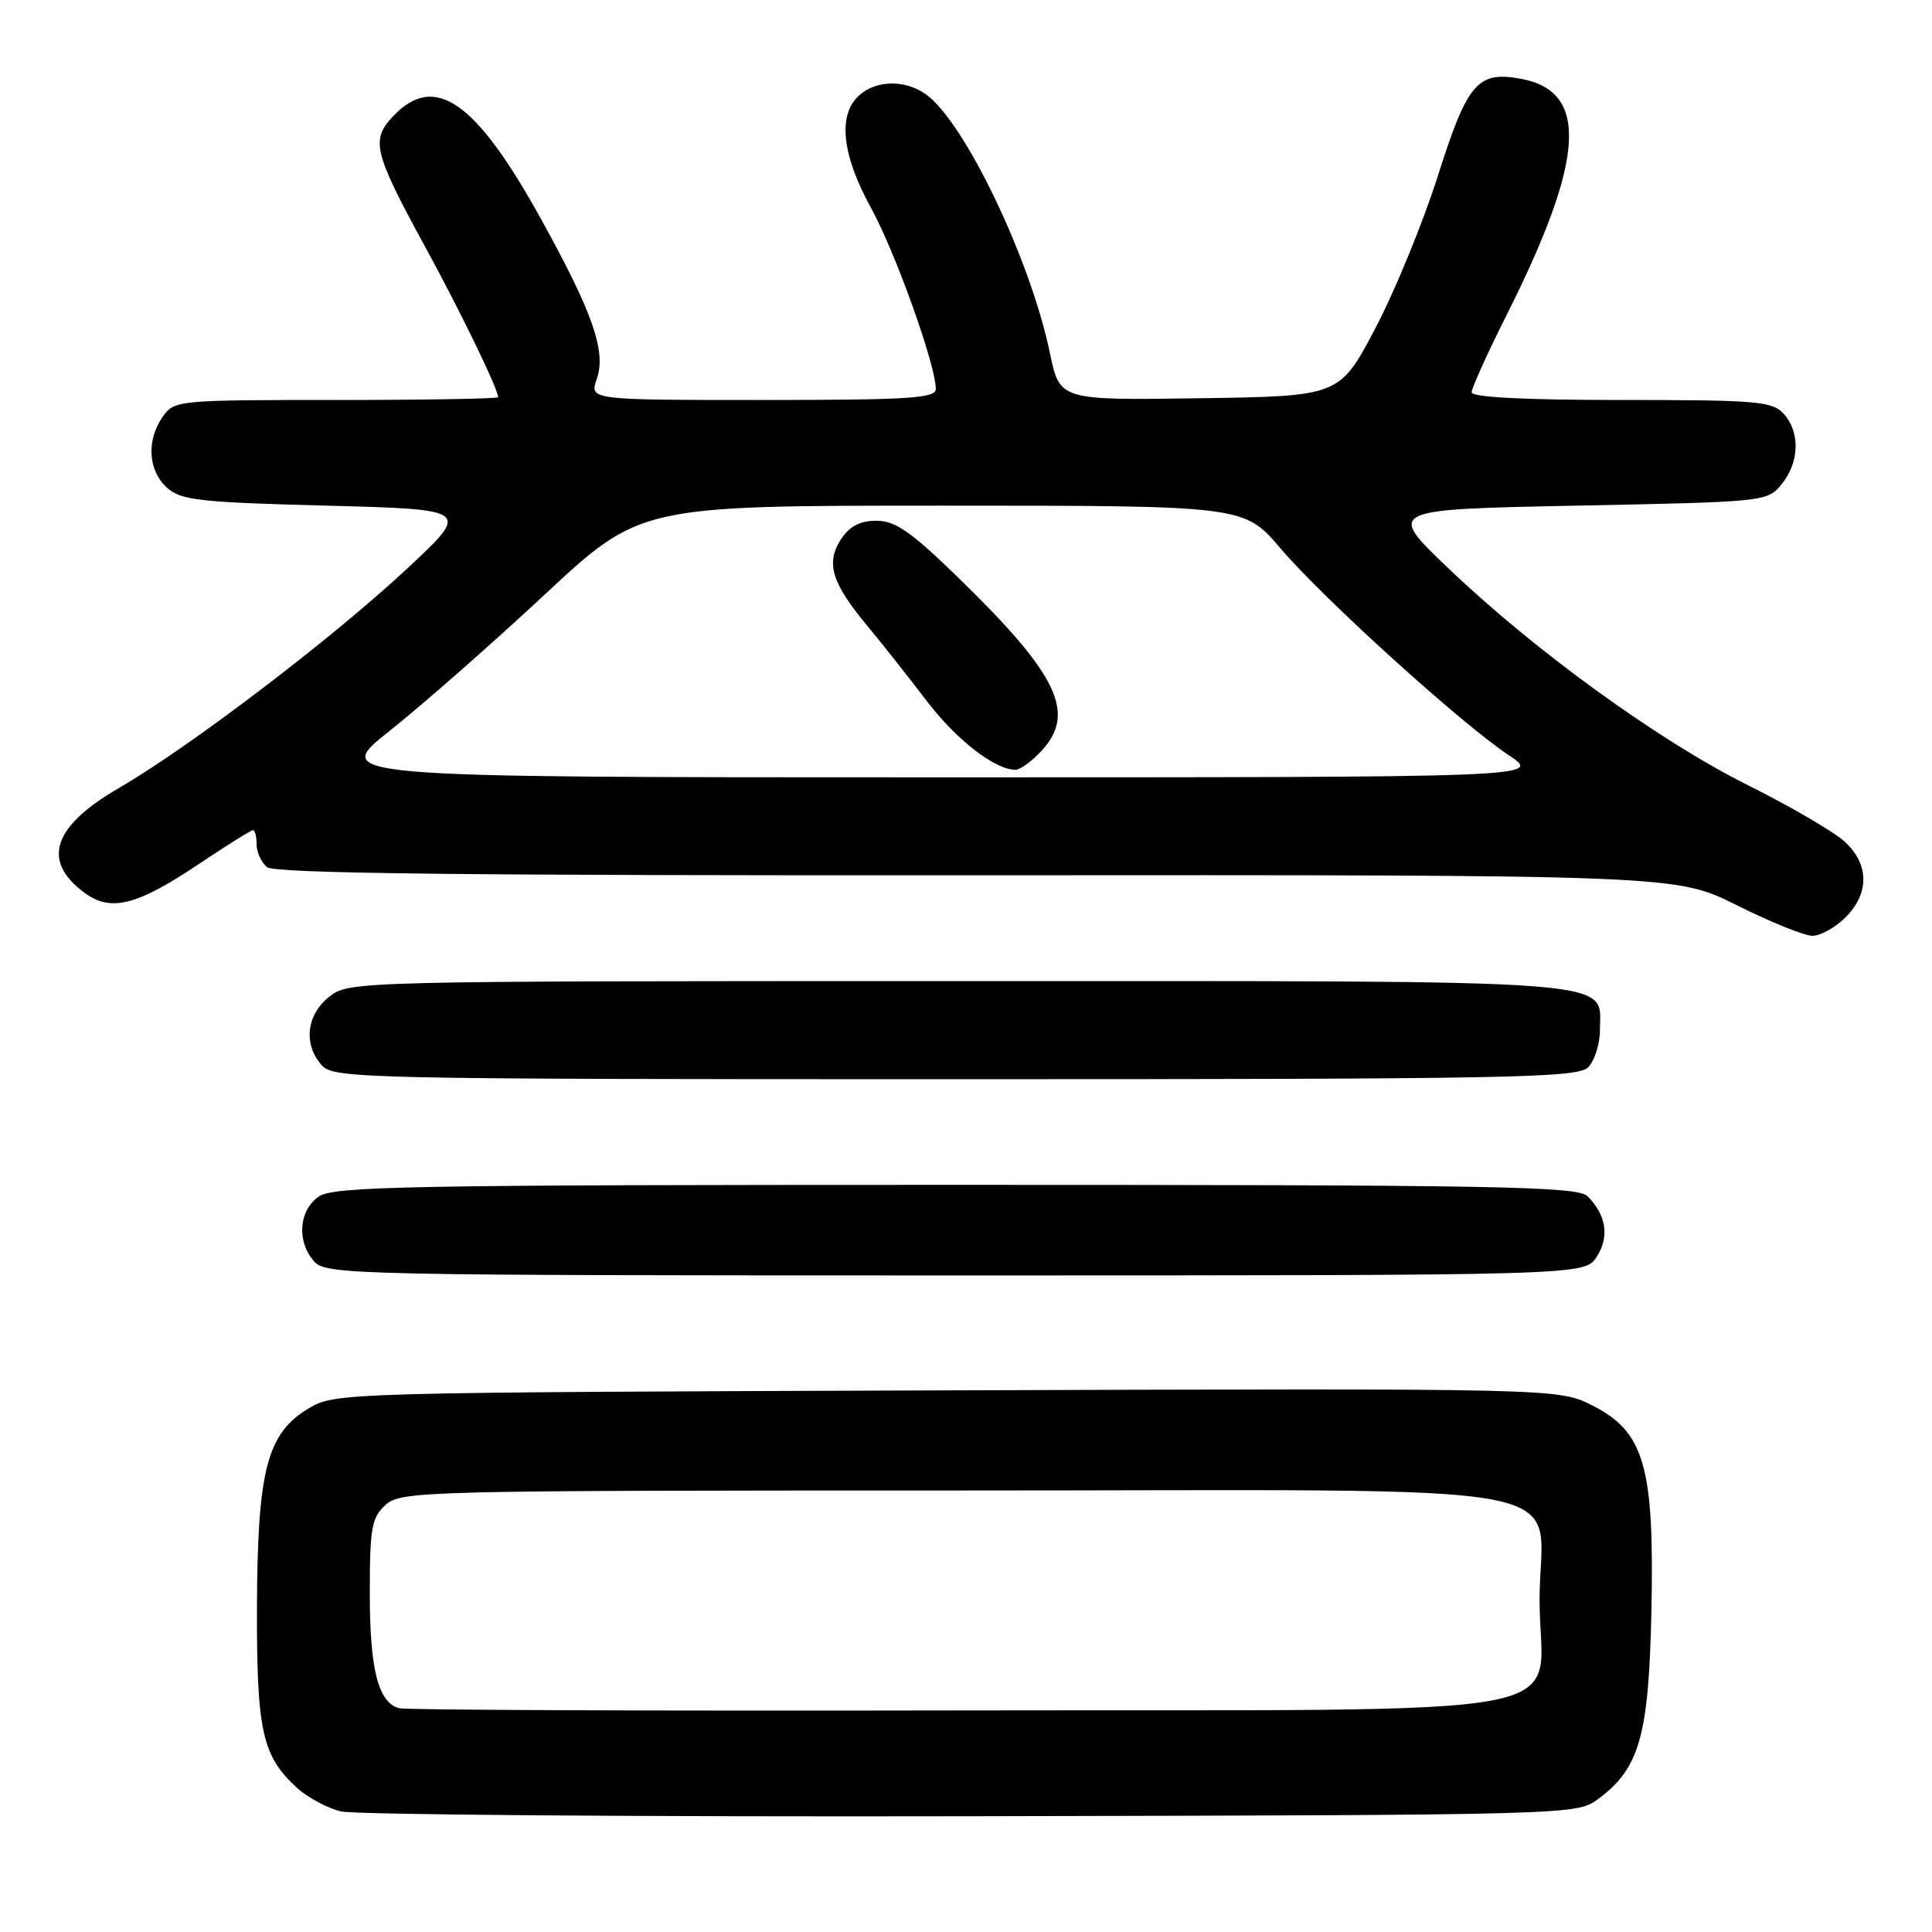 <?xml version="1.0" encoding="UTF-8" standalone="no"?>
<!DOCTYPE svg PUBLIC "-//W3C//DTD SVG 1.1//EN" "http://www.w3.org/Graphics/SVG/1.1/DTD/svg11.dtd" >
<svg xmlns="http://www.w3.org/2000/svg" xmlns:xlink="http://www.w3.org/1999/xlink" version="1.1" viewBox="0 0 256 256">
 <g >
 <path fill="currentColor"
d=" M 211.68 238.44 C 217.24 234.37 218.47 230.08 218.82 213.48 C 219.22 194.32 217.90 189.72 210.99 186.23 C 206.50 183.96 206.50 183.96 125.50 184.23 C 45.89 184.50 44.44 184.54 41.01 186.55 C 35.40 189.85 34.12 194.67 34.05 212.78 C 34.00 229.32 34.72 232.64 39.31 236.86 C 40.72 238.16 43.36 239.59 45.18 240.02 C 47.01 240.46 84.58 240.75 128.68 240.66 C 207.98 240.50 208.89 240.48 211.68 238.44 Z  M 211.56 166.55 C 213.29 163.91 212.85 161.00 210.36 158.51 C 209.05 157.19 198.53 157.00 126.65 157.00 C 53.87 157.00 44.19 157.18 42.22 158.56 C 39.57 160.42 39.29 164.56 41.65 167.17 C 43.23 168.92 47.18 169.00 126.63 169.00 C 209.95 169.00 209.95 169.00 211.56 166.55 Z  M 210.43 141.43 C 211.29 140.56 212.00 138.34 212.00 136.49 C 212.00 129.65 216.57 130.00 126.91 130.00 C 46.84 130.00 46.25 130.01 43.63 132.07 C 40.59 134.47 40.16 138.41 42.65 141.17 C 44.23 142.91 48.15 143.00 126.58 143.00 C 200.04 143.00 209.03 142.83 210.43 141.43 Z  M 244.55 121.55 C 247.72 118.37 247.69 114.54 244.45 111.54 C 243.05 110.25 237.32 106.89 231.70 104.09 C 219.83 98.17 203.43 86.30 191.87 75.26 C 183.75 67.50 183.75 67.50 208.96 67.00 C 233.98 66.50 234.20 66.48 236.09 64.14 C 238.44 61.24 238.55 57.26 236.35 54.83 C 234.85 53.17 232.80 53.00 214.85 53.00 C 202.02 53.00 195.00 52.64 195.00 51.98 C 195.00 51.42 197.09 46.81 199.64 41.73 C 210.02 21.07 210.57 12.14 201.58 10.45 C 195.80 9.37 194.45 10.94 190.54 23.26 C 188.58 29.44 184.84 38.55 182.24 43.50 C 177.50 52.50 177.50 52.50 158.95 52.77 C 140.41 53.04 140.41 53.04 139.12 46.79 C 136.55 34.37 127.76 16.05 122.65 12.47 C 119.88 10.53 116.09 10.61 113.83 12.65 C 110.98 15.23 111.54 20.50 115.42 27.56 C 118.65 33.44 124.00 48.39 124.00 51.55 C 124.00 52.77 120.42 53.00 101.05 53.00 C 78.10 53.00 78.10 53.00 79.08 50.20 C 80.34 46.57 78.57 41.48 71.71 29.06 C 63.02 13.33 57.58 9.56 52.05 15.44 C 49.11 18.57 49.53 20.23 56.36 32.75 C 61.04 41.32 66.00 51.54 66.00 52.63 C 66.00 52.83 56.35 53.00 44.56 53.00 C 23.53 53.00 23.08 53.04 21.56 55.22 C 19.38 58.33 19.62 62.34 22.10 64.60 C 23.97 66.29 26.34 66.56 43.28 67.00 C 62.36 67.50 62.36 67.50 53.93 75.36 C 43.91 84.69 25.19 98.94 15.72 104.44 C 7.00 109.50 5.49 114.04 11.13 118.25 C 14.66 120.89 18.09 120.03 26.42 114.44 C 30.07 112.00 33.26 110.00 33.52 110.00 C 33.79 110.00 34.00 110.84 34.00 111.88 C 34.00 112.91 34.62 114.27 35.38 114.90 C 36.39 115.74 61.34 116.02 129.42 115.98 C 222.09 115.92 222.09 115.92 230.16 119.96 C 234.60 122.18 239.10 124.00 240.16 124.00 C 241.22 124.00 243.20 122.90 244.55 121.55 Z  M 52.89 226.35 C 50.11 225.59 49.00 221.24 49.00 211.11 C 49.00 202.42 49.24 201.09 51.10 199.40 C 53.13 197.57 55.83 197.50 126.69 197.50 C 212.88 197.50 204.00 195.84 204.00 212.00 C 204.00 228.15 212.78 226.48 127.34 226.64 C 87.28 226.72 53.78 226.59 52.89 226.35 Z  M 51.68 96.80 C 55.98 93.39 65.20 85.29 72.16 78.80 C 84.83 67.00 84.83 67.00 124.84 67.00 C 164.85 67.00 164.85 67.00 169.67 72.66 C 175.39 79.37 193.65 95.91 199.92 100.07 C 204.34 103.00 204.34 103.00 124.11 103.00 C 43.87 103.00 43.87 103.00 51.68 96.80 Z  M 137.95 99.55 C 142.66 94.54 140.23 89.44 127.07 76.63 C 120.73 70.46 118.64 69.00 116.14 69.00 C 113.96 69.00 112.57 69.72 111.44 71.45 C 109.39 74.58 110.19 77.23 114.87 82.86 C 116.87 85.27 120.43 89.77 122.78 92.86 C 126.71 98.02 131.83 102.00 134.56 102.00 C 135.16 102.00 136.69 100.90 137.95 99.55 Z "/>
</g>
</svg>